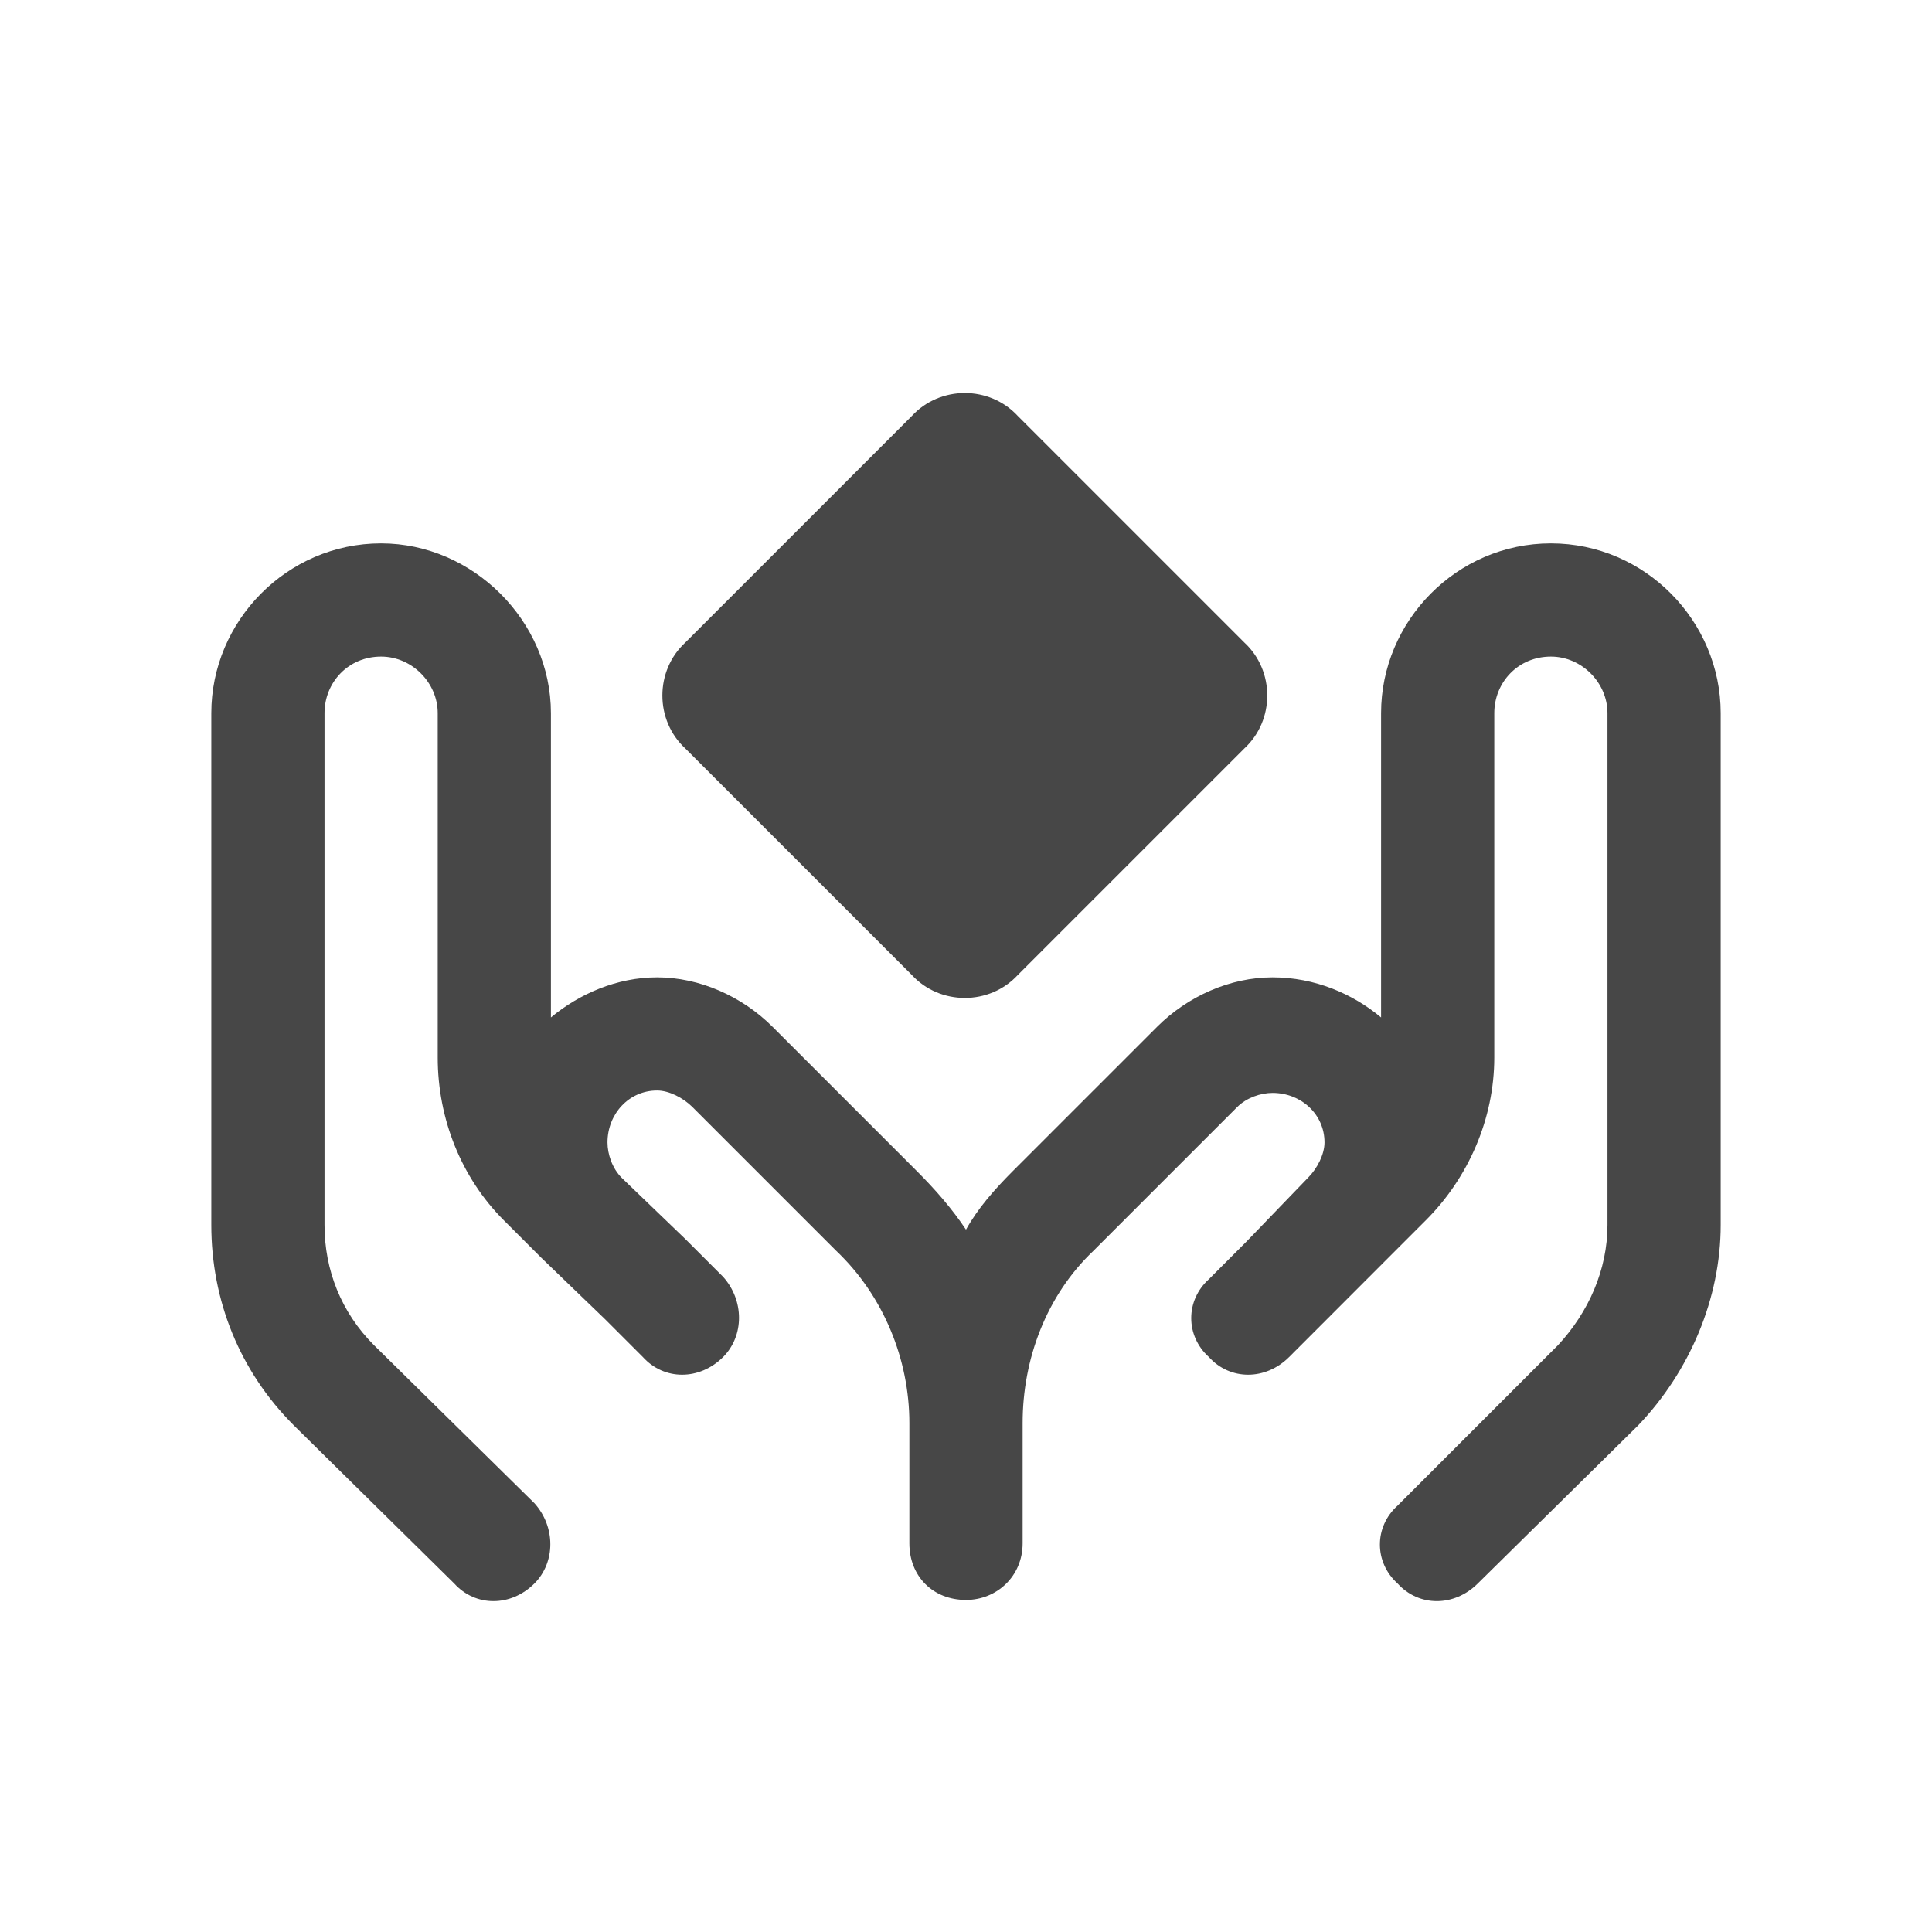<svg width="32" height="32" viewBox="0 0 32 32" fill="none" xmlns="http://www.w3.org/2000/svg">
<g id="standalone / md / hands-holding-diamond-md / bold">
<path id="icon" d="M15.102 6.891C15.57 6.383 16.391 6.383 16.859 6.891L20.609 10.641C21.117 11.109 21.117 11.93 20.609 12.398L16.859 16.148C16.391 16.656 15.57 16.656 15.102 16.148L11.352 12.398C10.844 11.93 10.844 11.109 11.352 10.641L15.102 6.891ZM6.312 9C7.836 9 9.125 10.289 9.125 11.812V16.852C9.594 16.461 10.219 16.188 10.883 16.188C11.586 16.188 12.289 16.5 12.797 17.008L15.18 19.391C15.492 19.703 15.766 20.016 16 20.367C16.195 20.016 16.469 19.703 16.781 19.391L19.164 17.008C19.672 16.5 20.375 16.188 21.078 16.188C21.781 16.188 22.406 16.461 22.875 16.852V11.812C22.875 10.289 24.125 9 25.688 9C27.25 9 28.5 10.289 28.5 11.812V20.289C28.5 21.5 27.992 22.711 27.133 23.609L24.477 26.227C24.086 26.617 23.5 26.617 23.148 26.227C22.758 25.875 22.758 25.289 23.148 24.938L25.805 22.281C26.312 21.734 26.625 21.031 26.625 20.289V11.812C26.625 11.305 26.195 10.875 25.688 10.875C25.141 10.875 24.75 11.305 24.75 11.812V17.516C24.75 18.531 24.32 19.508 23.617 20.211L22.992 20.836L21.977 21.852L21.352 22.477C20.961 22.867 20.375 22.867 20.023 22.477C19.633 22.125 19.633 21.539 20.023 21.188L20.648 20.562L21.664 19.508C21.82 19.352 21.938 19.117 21.938 18.922C21.938 18.453 21.547 18.102 21.078 18.102C20.883 18.102 20.648 18.18 20.492 18.336L18.109 20.719C17.328 21.461 16.938 22.516 16.938 23.57V25.562C16.938 26.109 16.508 26.5 16 26.5C15.453 26.5 15.062 26.109 15.062 25.562V23.57C15.062 22.516 14.633 21.461 13.852 20.719L11.469 18.336C11.312 18.18 11.078 18.062 10.883 18.062C10.414 18.062 10.062 18.453 10.062 18.922C10.062 19.117 10.141 19.352 10.297 19.508L11.352 20.523L11.977 21.148C12.328 21.539 12.328 22.125 11.977 22.477C11.586 22.867 11 22.867 10.648 22.477L10.023 21.852L8.969 20.836L8.344 20.211C7.641 19.508 7.25 18.531 7.25 17.516V11.812C7.25 11.305 6.82 10.875 6.312 10.875C5.766 10.875 5.375 11.305 5.375 11.812V20.289C5.375 21.031 5.648 21.734 6.195 22.281L8.852 24.898C9.203 25.289 9.203 25.875 8.852 26.227C8.461 26.617 7.875 26.617 7.523 26.227L4.867 23.609C3.969 22.711 3.5 21.539 3.5 20.289V11.812C3.5 10.289 4.75 9 6.312 9Z" fill="black" fill-opacity="0.72"/>
</g>
</svg>

